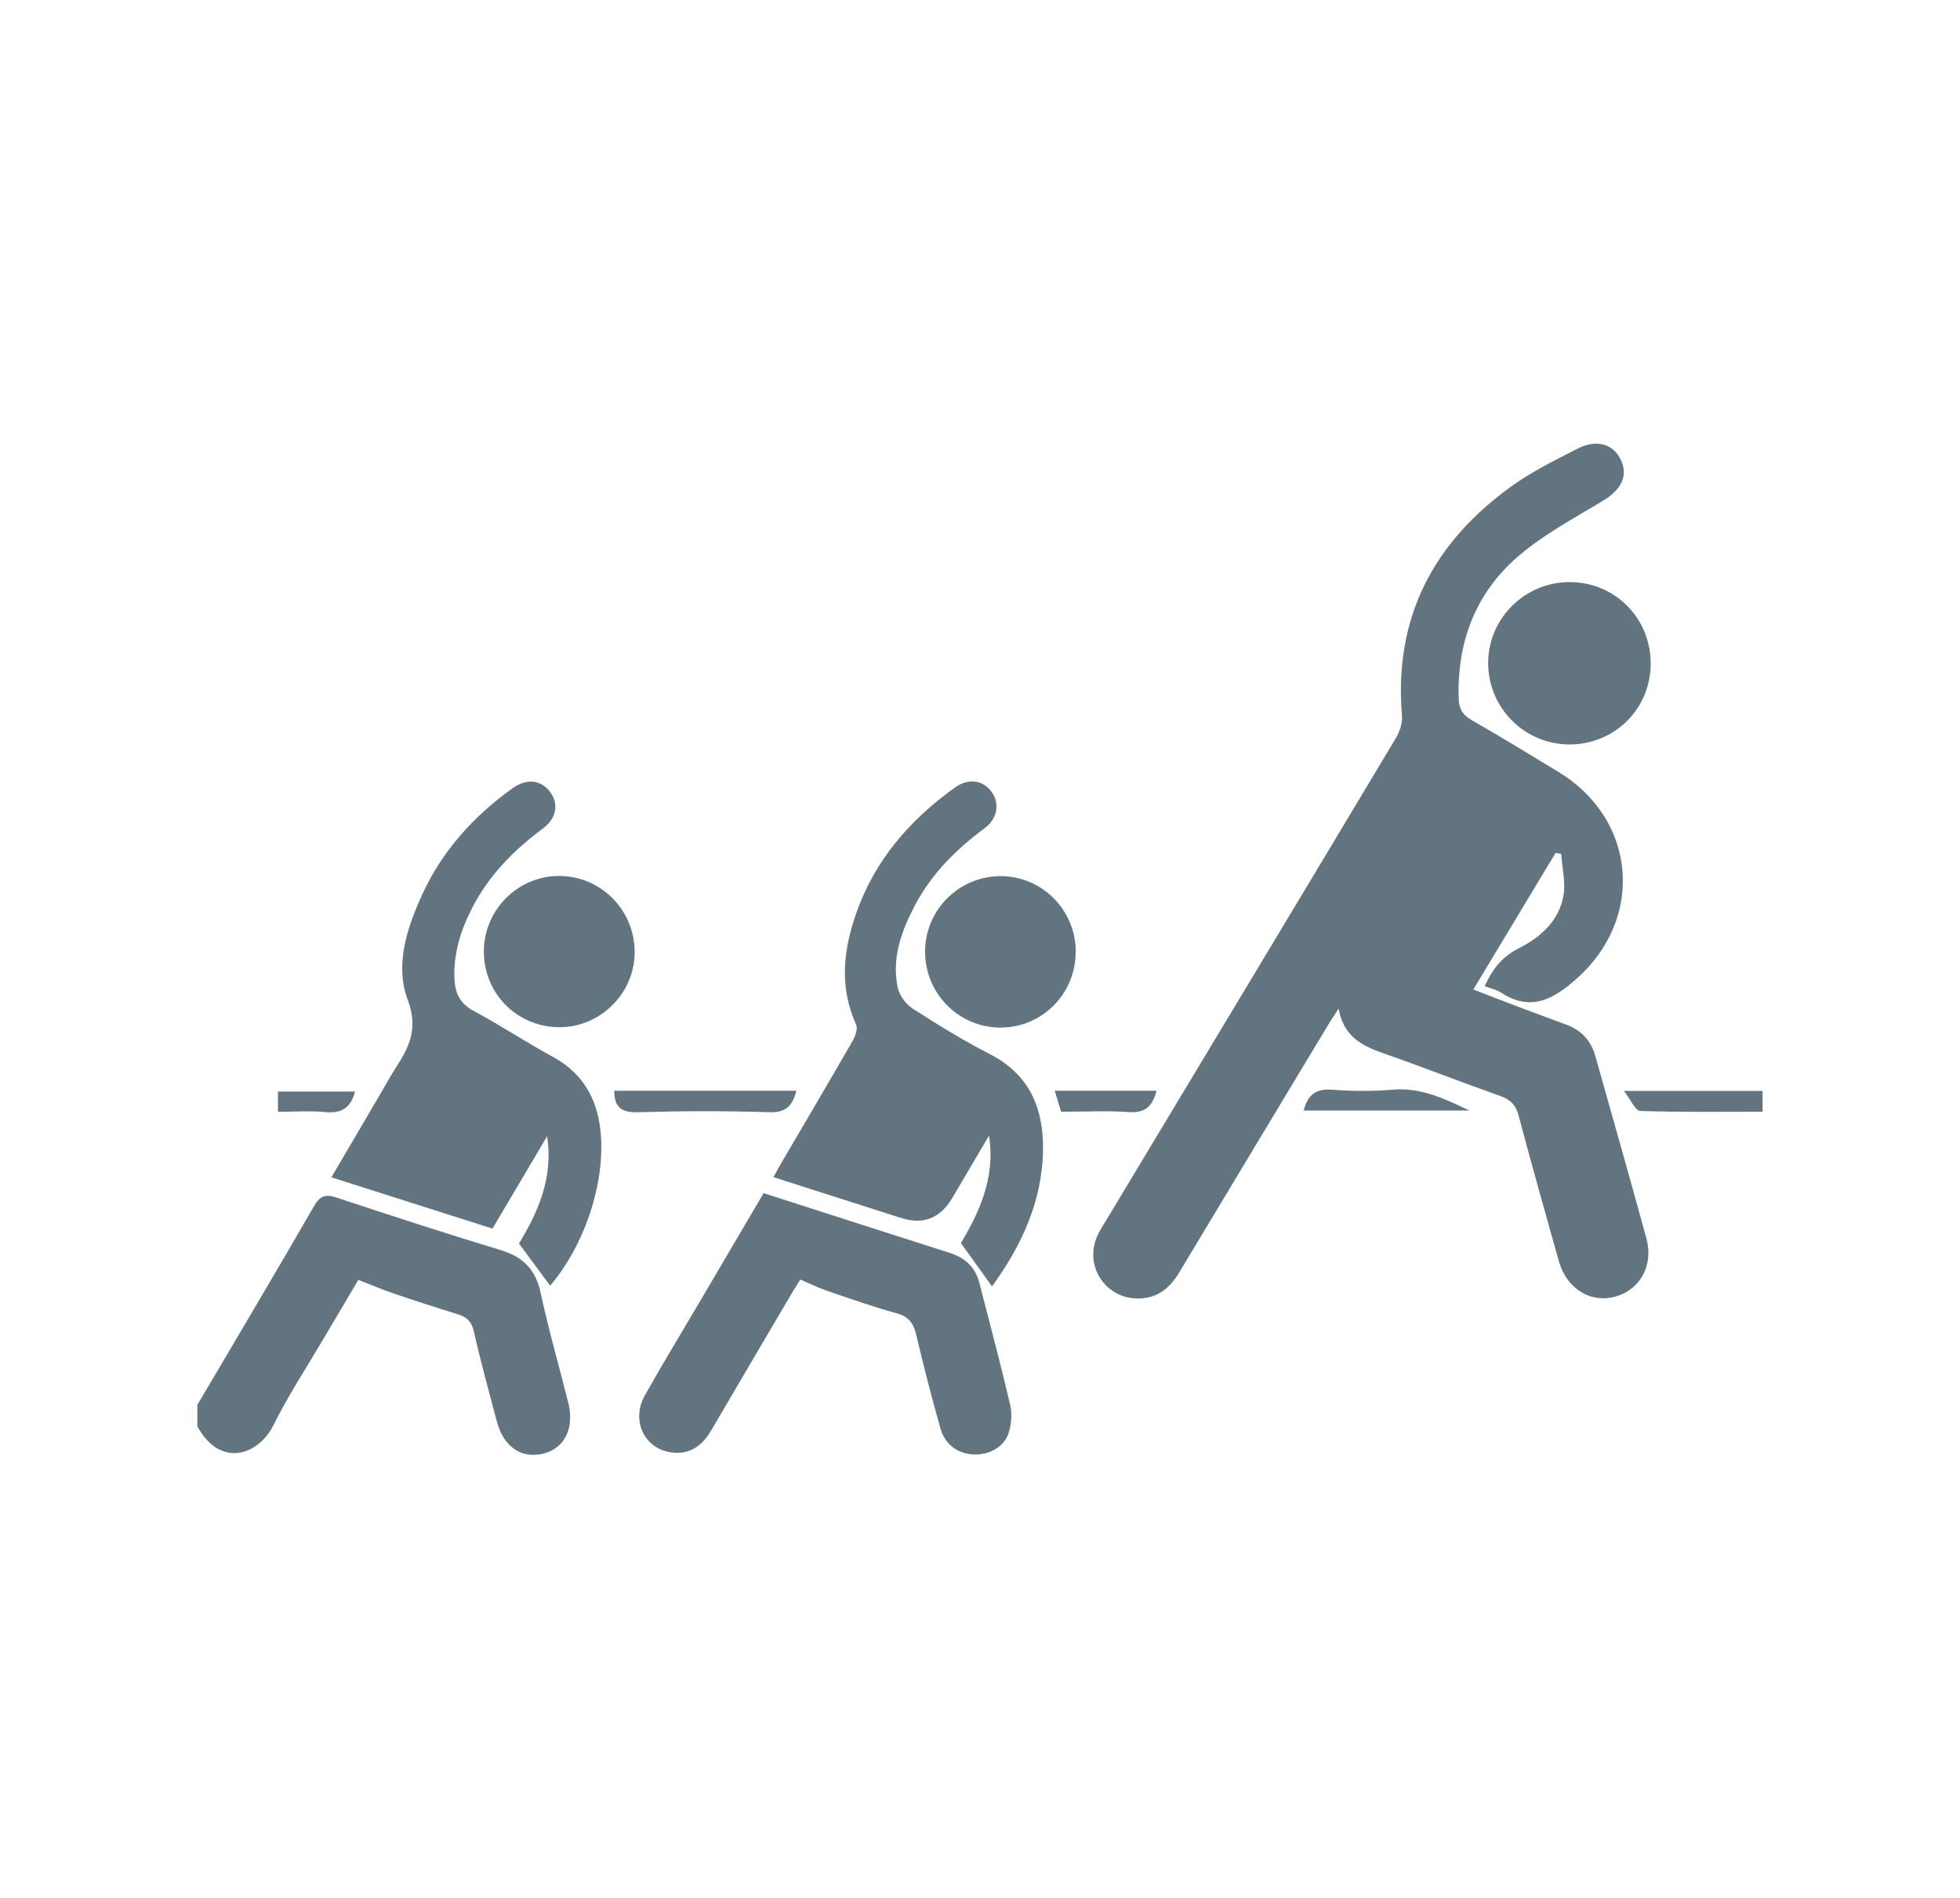 <?xml version="1.0" encoding="UTF-8"?>
<svg id="Layer_2" data-name="Layer 2" xmlns="http://www.w3.org/2000/svg" viewBox="0 0 260.41 252.23">
  <defs>
    <style>
      .cls-1 {
        fill: #637481;
      }
    </style>
  </defs>
  <path class="cls-1" d="m26.23,186.65c5.18-8.79,10.39-17.55,15.49-26.39.81-1.41,1.53-1.63,3-1.14,7.25,2.4,14.51,4.77,21.81,6.98,2.98.9,4.64,2.58,5.3,5.67,1.05,4.89,2.44,9.7,3.66,14.55.86,3.41-.44,6.09-3.27,6.81-2.93.74-5.33-.9-6.21-4.27-1.05-3.99-2.15-7.96-3.06-11.98-.31-1.34-.98-1.92-2.19-2.28-2.84-.87-5.67-1.79-8.49-2.75-1.51-.51-2.98-1.15-4.66-1.8-1.51,2.55-3.09,5.21-4.66,7.88-2.23,3.79-4.66,7.48-6.61,11.41-2.02,4.08-7.12,5.72-10.12.17,0-.95,0-1.9,0-2.84Z"/>
  <path class="cls-1" d="m197.26,131.03c1.05-2.34,2.36-3.94,4.52-5.03,2.9-1.47,5.37-3.65,5.95-7.03.3-1.77-.18-3.68-.31-5.52-.25-.04-.49-.09-.74-.13-3.59,5.96-7.19,11.93-10.93,18.15,2.09.81,4,1.56,5.92,2.28,2.15.81,4.31,1.6,6.46,2.4,1.98.74,3.26,2.13,3.83,4.16,2.27,8.07,4.57,16.13,6.78,24.21.98,3.57-.79,6.8-4.07,7.74-3.3.95-6.51-1-7.55-4.67-1.82-6.44-3.63-12.88-5.35-19.35-.37-1.39-1.07-2.13-2.42-2.61-5.22-1.85-10.38-3.88-15.61-5.7-2.82-.99-5.24-2.25-5.89-5.91-.63.97-1.02,1.55-1.39,2.15-6.59,10.95-13.19,21.9-19.77,32.87-1.23,2.05-2.83,3.43-5.33,3.49-4.41.11-7.36-4.25-5.58-8.3.35-.8.85-1.54,1.31-2.29,12.79-21.28,25.6-42.54,38.35-63.84.52-.86.91-2.02.83-2.99-1.1-13.03,4.16-23.03,14.55-30.5,2.72-1.96,5.79-3.48,8.8-5.01,2.55-1.29,4.73-.6,5.73,1.51,1.01,2.13.03,3.98-2.4,5.44-3.86,2.33-7.92,4.49-11.3,7.42-5.61,4.86-8.08,11.36-7.85,18.83.04,1.33.51,2.19,1.74,2.89,3.88,2.21,7.68,4.55,11.5,6.86,10.39,6.29,11.51,19.43,2.44,27.48-3.04,2.7-6.08,4.46-10.05,1.85-.59-.39-1.35-.54-2.16-.84Z"/>
  <path class="cls-1" d="m102.75,156.43c.39-.7.69-1.29,1.03-1.86,3.18-5.43,6.38-10.84,9.52-16.3.36-.62.69-1.61.44-2.16-2.3-5.05-1.67-10.06.11-15.02,2.48-6.93,7.12-12.22,13.02-16.45,1.78-1.28,3.71-1,4.86.55,1.12,1.51.83,3.55-.87,4.82-3.8,2.82-7.1,6.08-9.31,10.3-1.78,3.4-3.1,6.98-2.28,10.89.22,1.04,1.06,2.21,1.96,2.79,3.35,2.16,6.76,4.26,10.31,6.08,5.26,2.71,7.11,7.2,7.04,12.71-.1,6.89-2.91,12.82-6.78,18.14-1.3-1.82-2.59-3.61-4.13-5.75,2.36-3.98,4.63-8.65,3.73-14.28-1.63,2.76-3.26,5.52-4.88,8.28q-2.39,4.06-6.8,2.66c-5.6-1.78-11.19-3.58-16.95-5.42Z"/>
  <path class="cls-1" d="m73.09,170.82c-1.33-1.8-2.65-3.58-4.14-5.6,2.45-4.02,4.61-8.67,3.74-14.25-2.38,4.02-4.76,8.04-7.26,12.27-7.08-2.25-14.14-4.5-21.4-6.81,2.18-3.71,4.29-7.31,6.4-10.91.72-1.22,1.4-2.48,2.17-3.67,1.79-2.77,2.99-5.21,1.58-8.98-1.73-4.6-.15-9.48,1.88-13.94,2.68-5.87,6.86-10.49,12.07-14.22,1.88-1.34,3.82-1.08,5,.57,1.12,1.57.82,3.44-.98,4.78-3.9,2.91-7.25,6.29-9.47,10.67-1.49,2.93-2.45,6-2.3,9.34.08,1.88.73,3.27,2.54,4.24,3.57,1.92,6.96,4.16,10.52,6.1,4.32,2.35,6.16,6.11,6.42,10.79.37,6.71-2.42,14.54-6.76,19.62Z"/>
  <path class="cls-1" d="m101.46,158.53c8.43,2.71,16.59,5.35,24.76,7.95,2.04.65,3.38,1.91,3.91,4,1.37,5.37,2.81,10.72,4.07,16.11.28,1.18.19,2.59-.17,3.75-.6,1.92-2.59,2.99-4.65,2.91-2.13-.09-3.83-1.31-4.45-3.51-1.15-4.1-2.22-8.22-3.19-12.36-.36-1.53-.97-2.44-2.59-2.88-3.12-.86-6.18-1.94-9.25-2.99-1.14-.39-2.23-.93-3.57-1.5-.29.47-.68,1.06-1.04,1.67-3.6,6.12-7.21,12.23-10.79,18.36-1.2,2.06-2.88,3.28-5.31,2.94-3.61-.5-5.38-4.28-3.51-7.59,2.32-4.12,4.78-8.17,7.18-12.25,2.84-4.83,5.68-9.66,8.6-14.62Z"/>
  <path class="cls-1" d="m219.32,88.18c-.03,6.04-4.82,10.77-10.88,10.73-5.97-.04-10.79-4.96-10.72-10.94.07-5.87,4.92-10.64,10.83-10.63,6.02,0,10.79,4.81,10.76,10.85Z"/>
  <path class="cls-1" d="m142.92,126.42c.02,5.61-4.44,10.11-10,10.11-5.55,0-10.03-4.54-10.01-10.12.02-5.48,4.43-9.93,9.92-10,5.53-.07,10.08,4.44,10.1,10.01Z"/>
  <path class="cls-1" d="m64.29,126.19c.13-5.56,4.79-9.98,10.31-9.8,5.54.18,9.88,4.83,9.72,10.41-.16,5.43-4.8,9.82-10.23,9.68-5.61-.14-9.93-4.69-9.8-10.29Z"/>
  <path class="cls-1" d="m81.61,144.93h24.19c-.49,1.94-1.33,2.92-3.59,2.85-5.81-.19-11.64-.17-17.45,0-2.16.06-3.14-.62-3.15-2.84Z"/>
  <path class="cls-1" d="m173.21,147.56c.52-2.05,1.58-2.94,3.75-2.78,2.68.21,5.41.23,8.09,0,3.75-.32,6.92,1.23,10.18,2.77h-22.03Z"/>
  <path class="cls-1" d="m234.18,144.95v2.76c-5.47,0-10.87.08-16.25-.1-.65-.02-1.25-1.47-2.18-2.66h18.43Z"/>
  <path class="cls-1" d="m140.98,147.71c-.3-1-.55-1.82-.85-2.78h13.54c-.51,1.88-1.37,2.98-3.61,2.83-2.95-.2-5.93-.05-9.08-.05Z"/>
  <path class="cls-1" d="m47.17,145.02c-.56,2.18-1.8,2.94-3.91,2.74-2.06-.2-4.15-.04-6.33-.04v-2.69h10.24Z"/>
</svg>